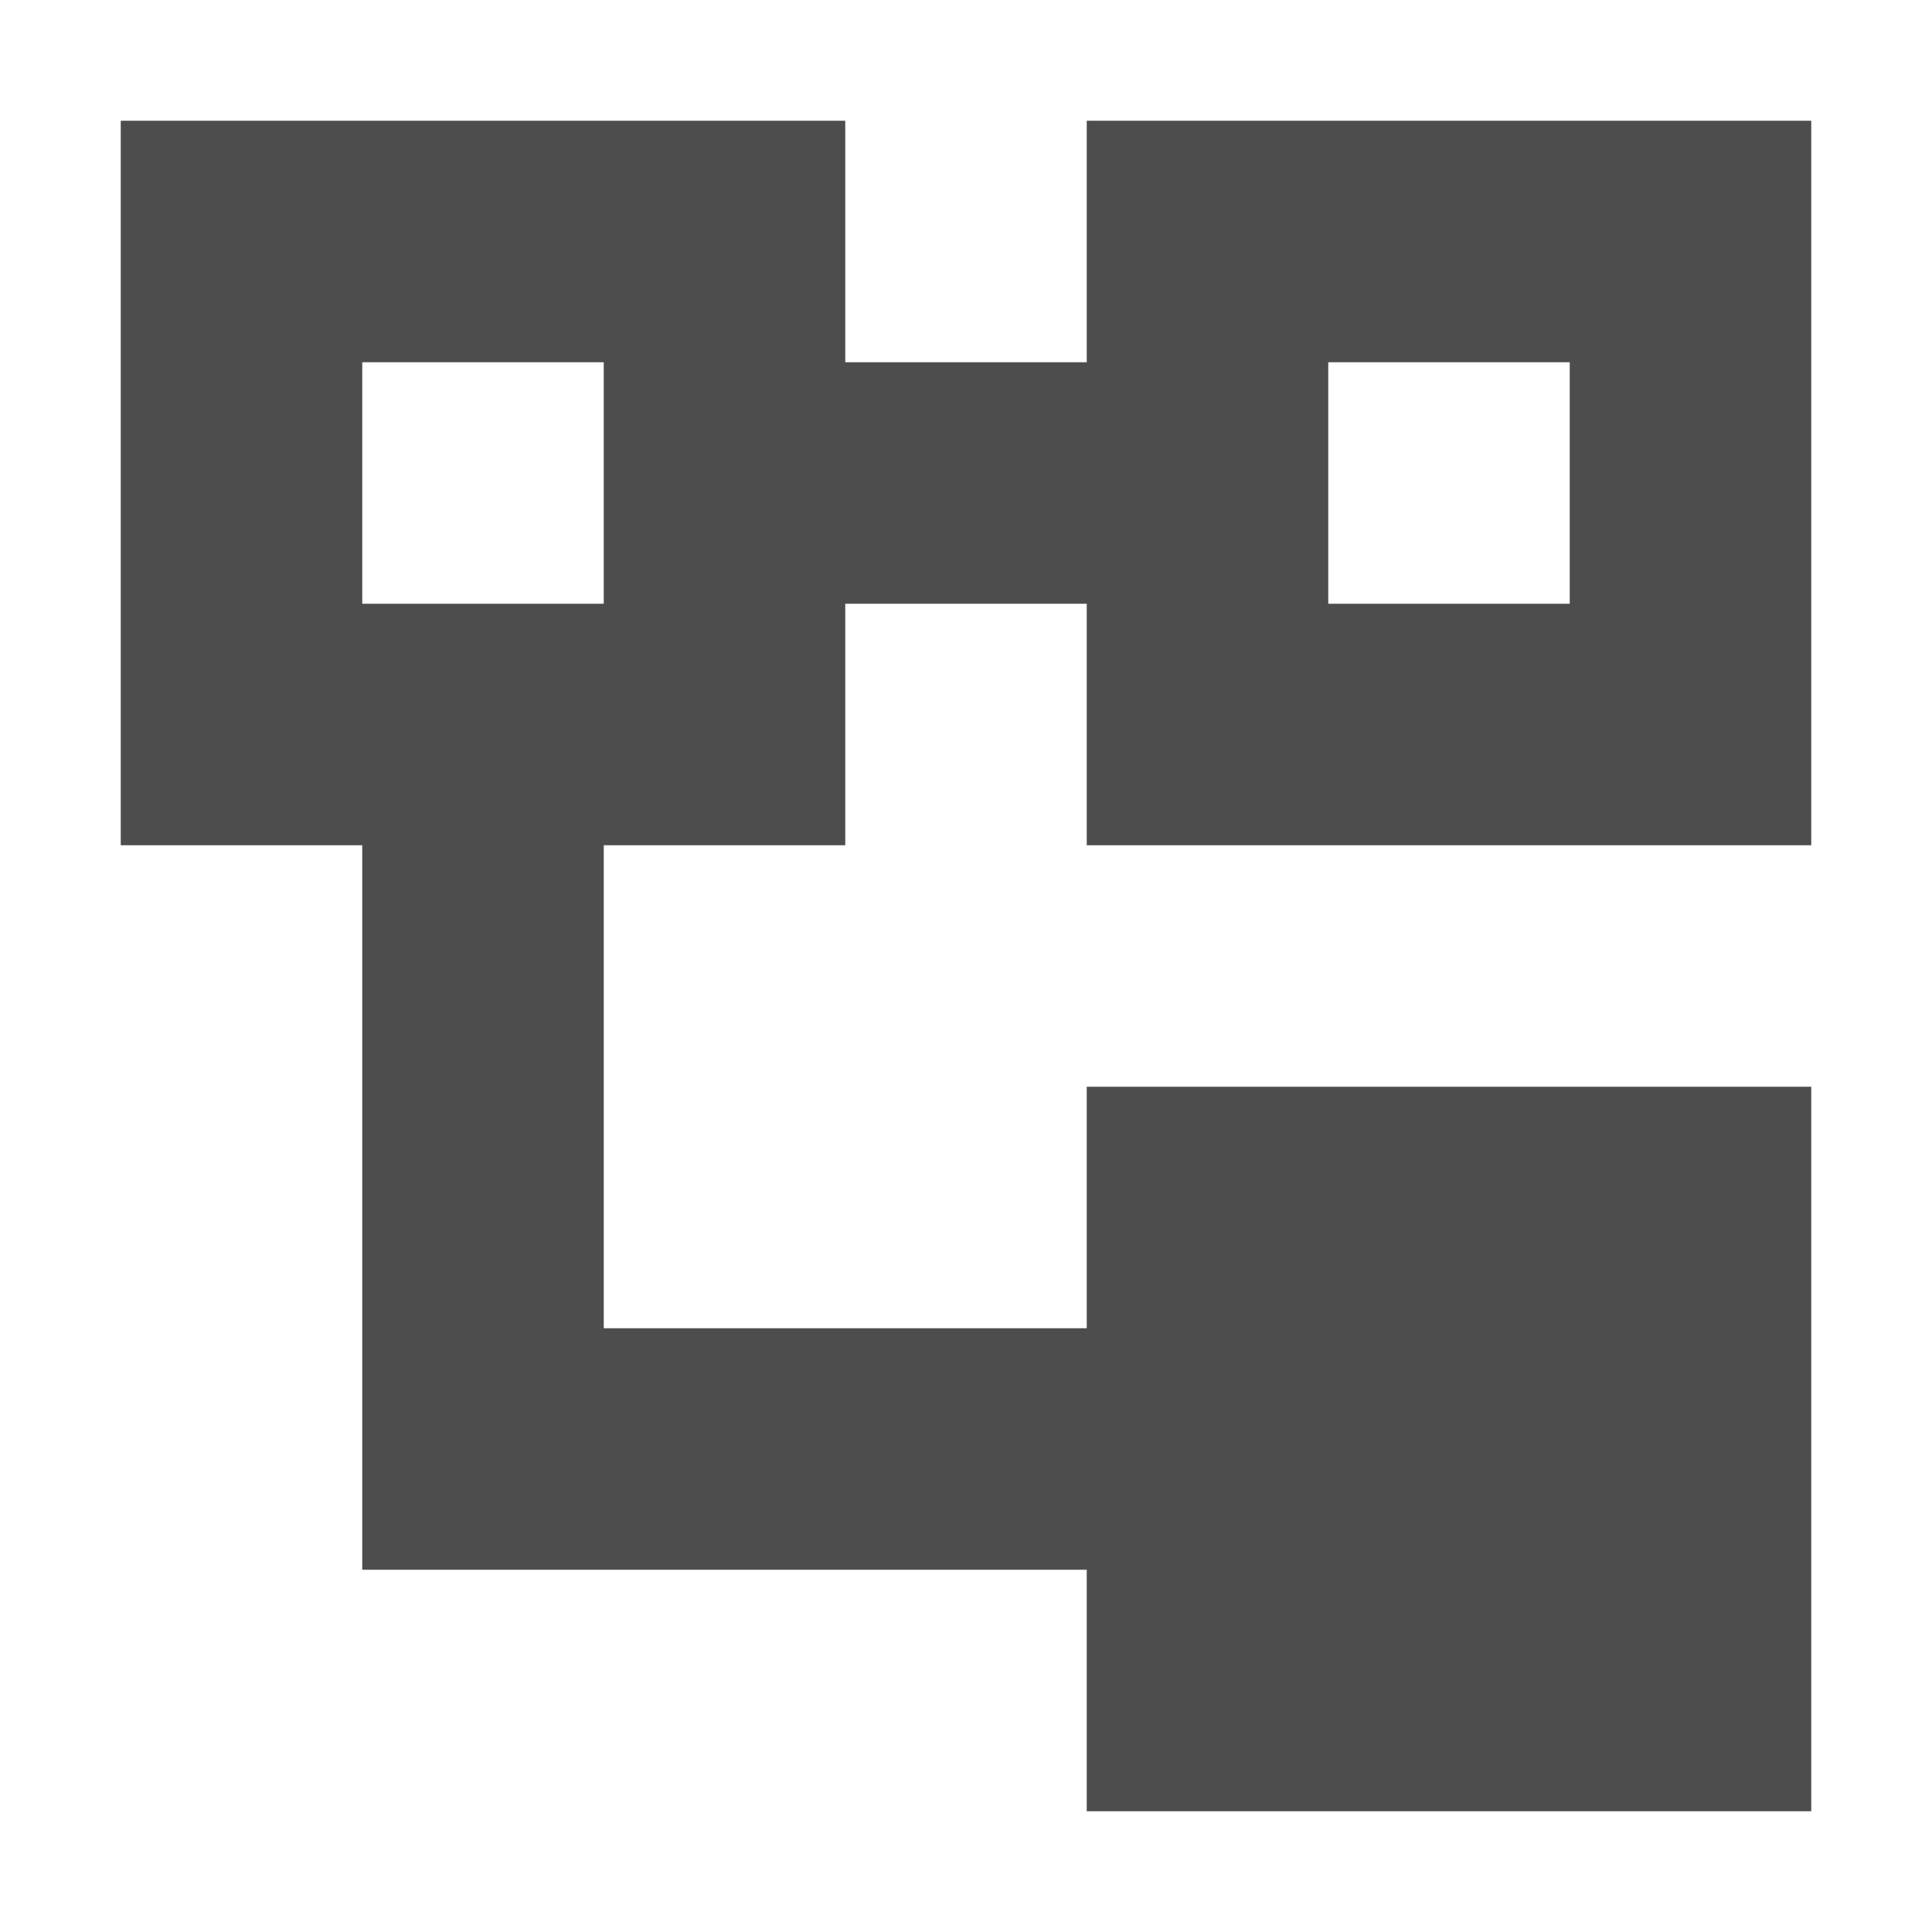 <svg xmlns="http://www.w3.org/2000/svg" width="16" height="16" version="1.1">
 <defs>
  <style id="current-color-scheme" type="text/css">
   .ColorScheme-Text { color:#4d4d4d; } .ColorScheme-Highlight { color:#4285f4; } .ColorScheme-NeutralText { color:#ff9800; } .ColorScheme-PositiveText { color:#4caf50; } .ColorScheme-NegativeText { color:#f44336; }
  </style>
 </defs>
 <path style="fill:currentColor" class="ColorScheme-Text" d="M 1 1 L 1 7 L 3 7 L 3 11 L 3 13 L 9 13 L 9 15 L 15 15 L 15 9 L 9 9 L 9 11 L 5 11 L 5 7 L 7 7 L 7 5 L 9 5 L 9 7 L 15 7 L 15 1 L 9 1 L 9 3 L 7 3 L 7 1 L 1 1 z M 3 3 L 5 3 L 5 5 L 3 5 L 3 3 z M 11 3 L 13 3 L 13 5 L 11 5 L 11 3 z"/>
</svg>
